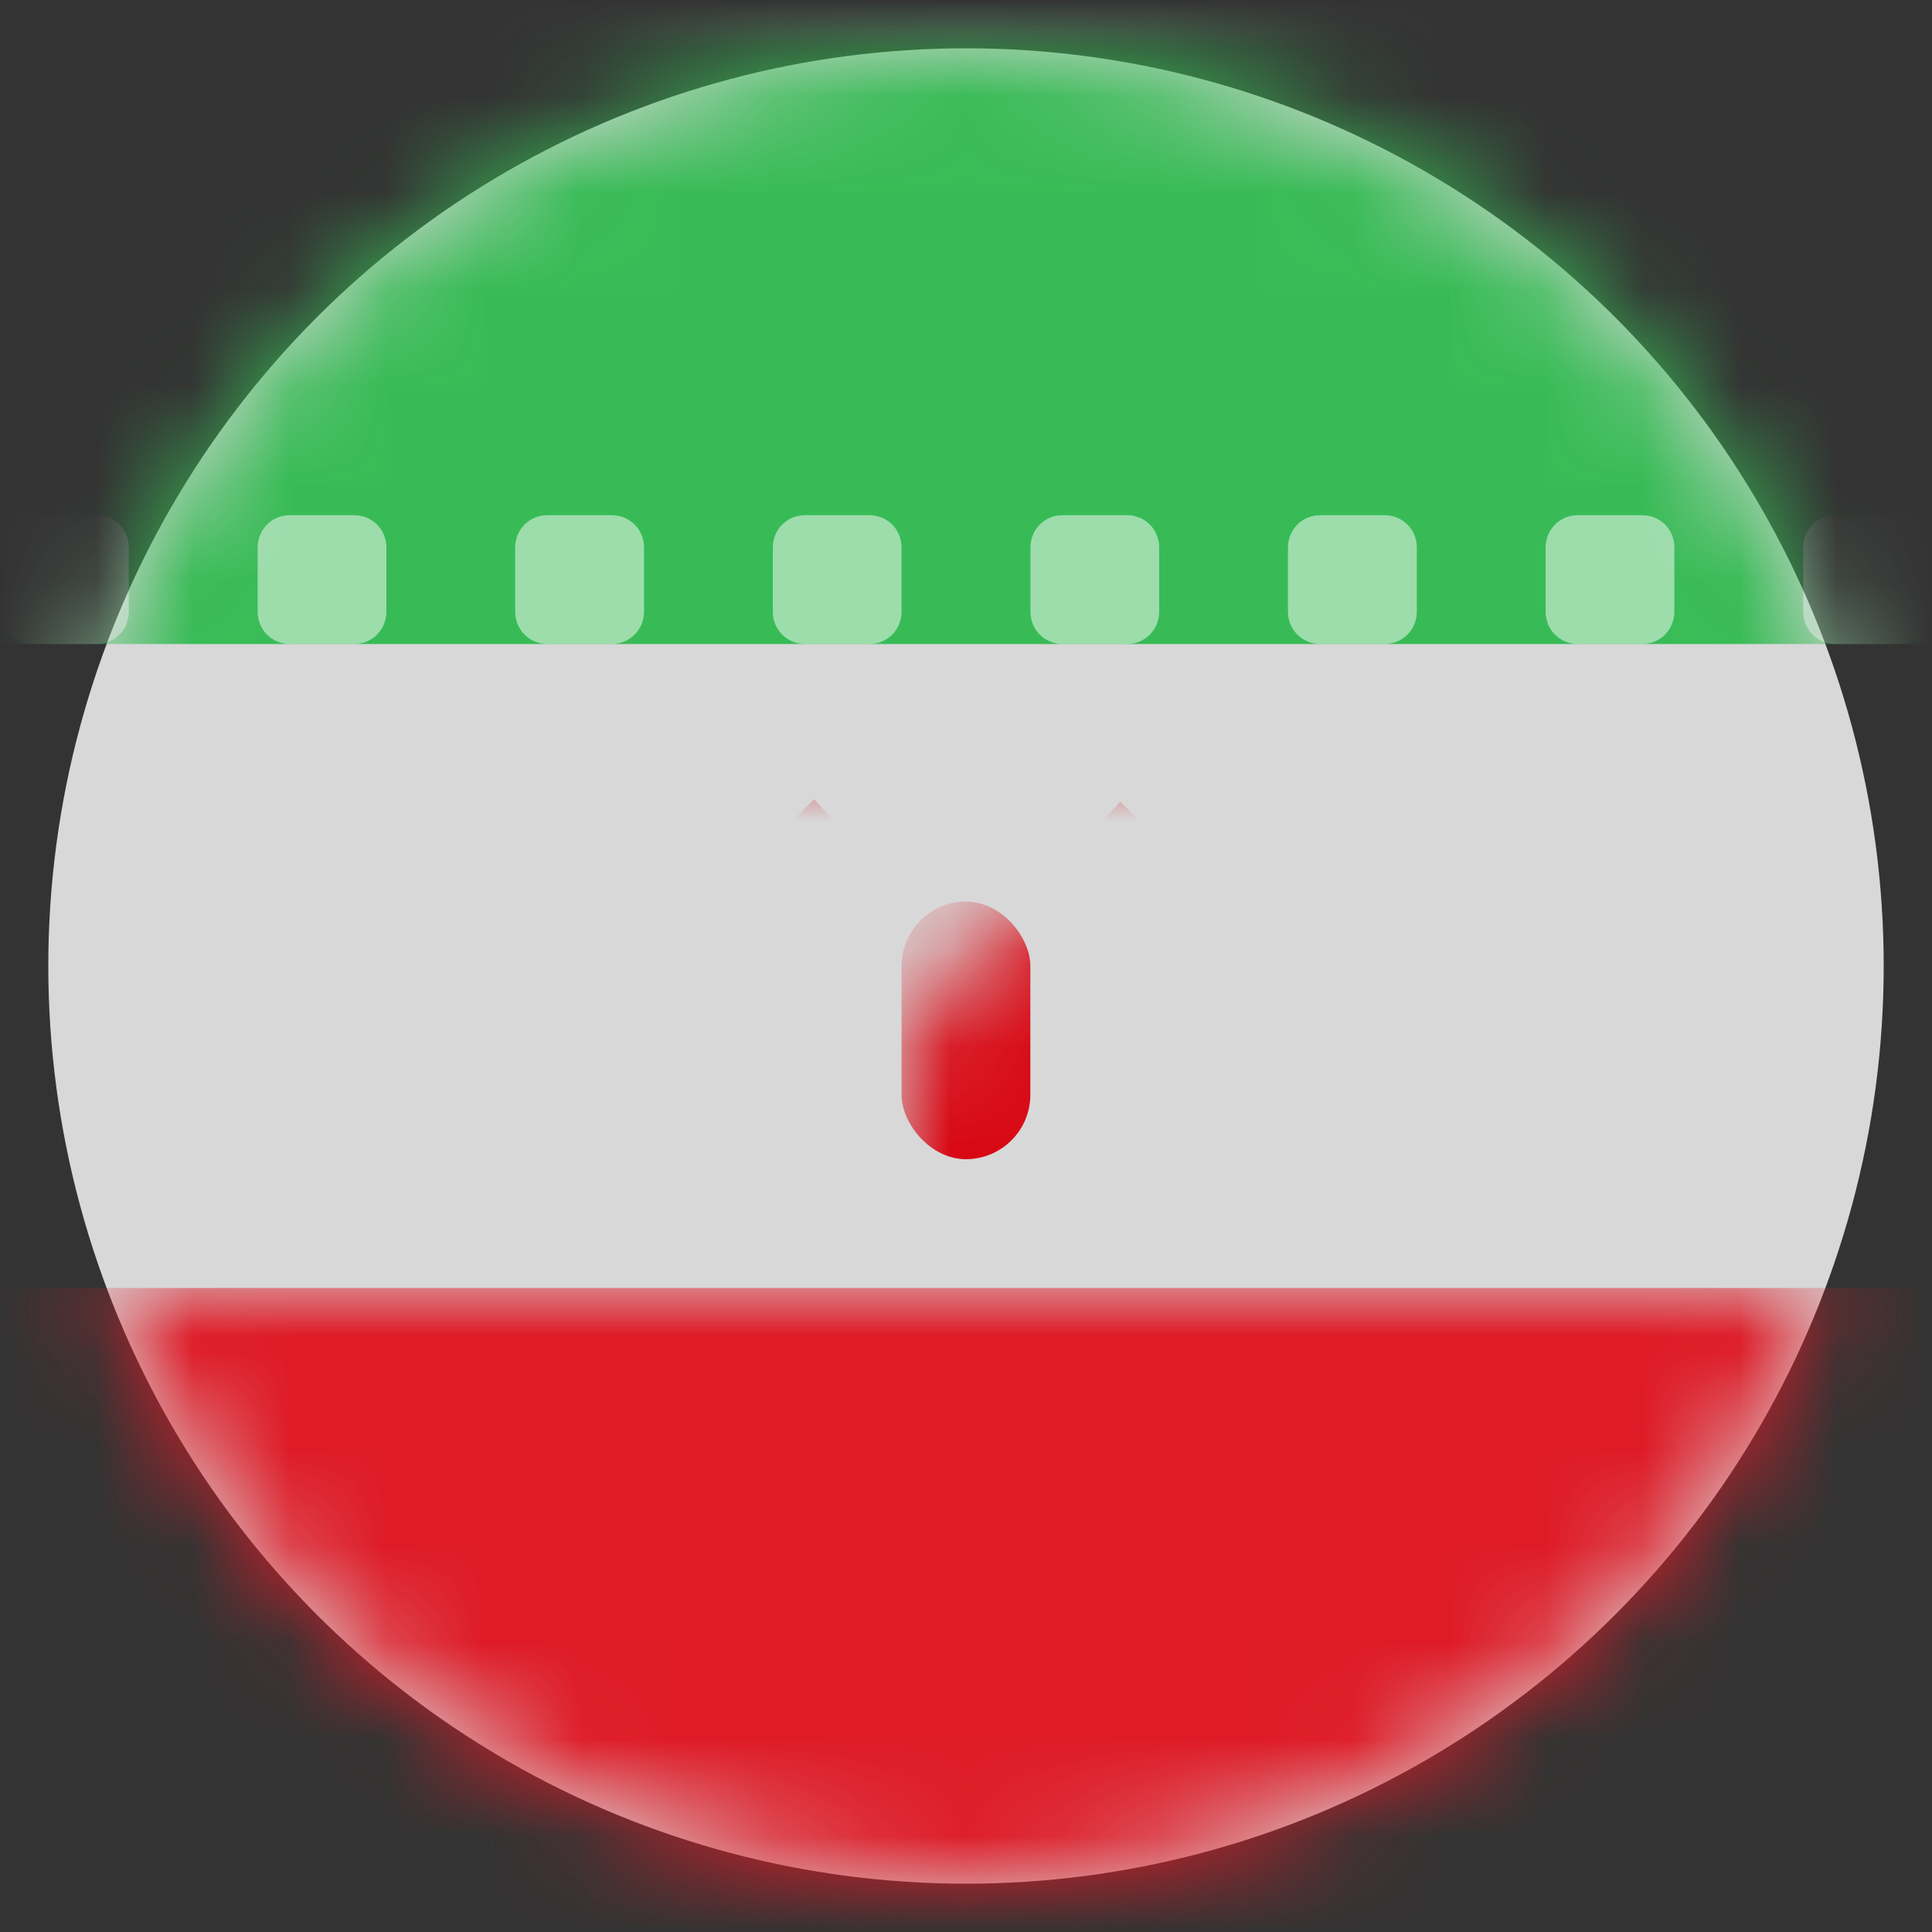 <?xml version="1.0" encoding="UTF-8"?>
<svg width="20px" height="20px" viewBox="0 0 20 20" version="1.1" xmlns="http://www.w3.org/2000/svg" xmlns:xlink="http://www.w3.org/1999/xlink">
    <rect x="0" y="0" width="20" height="20" fill="#333333" stroke="none"/>
    <title>C59BFA57-391F-4CC4-9CD9-538FAC226194</title>
    <defs>
        <circle id="path-1" cx="9.5" cy="9.5" r="9.5"></circle>
        <rect id="path-3" x="0" y="0" width="28" height="20" rx="2"></rect>
    </defs>
    <g id="Welcome" stroke="none" stroke-width="1" fill="none" fill-rule="evenodd">
        <g id="Assets-3---Drapeaux" transform="translate(-139, -421)">
            <g id="IR" transform="translate(139.5, 421.5)">
                <mask id="mask-2" fill="white">
                    <use xlink:href="#path-1"></use>
                </mask>
                <use id="Mask" fill="#D8D8D8" xlink:href="#path-1"></use>
                <g mask="url(#mask-2)">
                    <g transform="translate(-4.5, -0.5)">
                        <mask id="mask-4" fill="white">
                            <use xlink:href="#path-3"></use>
                        </mask>
                        <rect stroke="#F5F5F5" stroke-width="0.5" x="0.25" y="0.25" width="27.5" height="19.5" rx="2"></rect>
                        <rect id="Rectangle-2" stroke="none" fill="#38BB56" fill-rule="evenodd" mask="url(#mask-4)" x="0" y="0" width="28" height="6.667"></rect>
                        <rect id="Rectangle-2" stroke="none" fill="#DE1B27" fill-rule="evenodd" mask="url(#mask-4)" x="0" y="13.333" width="28" height="6.667"></rect>
                        <path d="M2.33,13.333 C2.516,13.333 2.667,13.476 2.667,13.67 L2.667,14.33 C2.667,14.516 2.524,14.667 2.33,14.667 L1.67,14.667 C1.484,14.667 1.333,14.524 1.333,14.33 L1.333,13.67 C1.333,13.484 1.476,13.333 1.67,13.333 L2.33,13.333 Z M4.997,13.333 C5.183,13.333 5.333,13.476 5.333,13.67 L5.333,14.33 C5.333,14.516 5.191,14.667 4.997,14.667 L4.336,14.667 C4.151,14.667 4,14.524 4,14.33 L4,13.67 C4,13.484 4.143,13.333 4.336,13.333 L4.997,13.333 Z M7.664,13.333 C7.849,13.333 8,13.476 8,13.67 L8,14.33 C8,14.516 7.857,14.667 7.664,14.667 L7.003,14.667 C6.817,14.667 6.667,14.524 6.667,14.33 L6.667,13.67 C6.667,13.484 6.809,13.333 7.003,13.333 L7.664,13.333 Z M10.33,13.333 C10.516,13.333 10.667,13.476 10.667,13.67 L10.667,14.33 C10.667,14.516 10.524,14.667 10.33,14.667 L9.67,14.667 C9.484,14.667 9.333,14.524 9.333,14.33 L9.333,13.67 C9.333,13.484 9.476,13.333 9.67,13.333 L10.33,13.333 Z M12.997,13.333 C13.183,13.333 13.333,13.476 13.333,13.67 L13.333,14.33 C13.333,14.516 13.191,14.667 12.997,14.667 L12.336,14.667 C12.151,14.667 12,14.524 12,14.33 L12,13.67 C12,13.484 12.143,13.333 12.336,13.333 L12.997,13.333 Z M15.664,13.333 C15.849,13.333 16,13.476 16,13.67 L16,14.33 C16,14.516 15.857,14.667 15.664,14.667 L15.003,14.667 C14.817,14.667 14.667,14.524 14.667,14.33 L14.667,13.67 C14.667,13.484 14.809,13.333 15.003,13.333 L15.664,13.333 Z M18.33,13.333 C18.516,13.333 18.667,13.476 18.667,13.67 L18.667,14.33 C18.667,14.516 18.524,14.667 18.33,14.667 L17.67,14.667 C17.484,14.667 17.333,14.524 17.333,14.33 L17.333,13.67 C17.333,13.484 17.476,13.333 17.67,13.333 L18.33,13.333 Z M20.997,13.333 C21.183,13.333 21.333,13.476 21.333,13.67 L21.333,14.33 C21.333,14.516 21.191,14.667 20.997,14.667 L20.336,14.667 C20.151,14.667 20,14.524 20,14.33 L20,13.67 C20,13.484 20.143,13.333 20.336,13.333 L20.997,13.333 Z M23.664,13.333 C23.849,13.333 24,13.476 24,13.67 L24,14.33 C24,14.516 23.857,14.667 23.664,14.667 L23.003,14.667 C22.817,14.667 22.667,14.524 22.667,14.33 L22.667,13.67 C22.667,13.484 22.809,13.333 23.003,13.333 L23.664,13.333 Z M26.33,13.333 C26.516,13.333 26.667,13.476 26.667,13.67 L26.667,14.33 C26.667,14.516 26.524,14.667 26.33,14.667 L25.67,14.667 C25.484,14.667 25.333,14.524 25.333,14.33 L25.333,13.67 C25.333,13.484 25.476,13.333 25.67,13.333 L26.33,13.333 Z M2.33,5.333 C2.516,5.333 2.667,5.476 2.667,5.67 L2.667,6.33 C2.667,6.516 2.524,6.667 2.33,6.667 L1.67,6.667 C1.484,6.667 1.333,6.524 1.333,6.33 L1.333,5.67 C1.333,5.484 1.476,5.333 1.67,5.333 L2.33,5.333 Z M4.997,5.333 C5.183,5.333 5.333,5.476 5.333,5.67 L5.333,6.33 C5.333,6.516 5.191,6.667 4.997,6.667 L4.336,6.667 C4.151,6.667 4,6.524 4,6.33 L4,5.67 C4,5.484 4.143,5.333 4.336,5.333 L4.997,5.333 Z M7.664,5.333 C7.849,5.333 8,5.476 8,5.67 L8,6.33 C8,6.516 7.857,6.667 7.664,6.667 L7.003,6.667 C6.817,6.667 6.667,6.524 6.667,6.33 L6.667,5.67 C6.667,5.484 6.809,5.333 7.003,5.333 L7.664,5.333 Z M10.33,5.333 C10.516,5.333 10.667,5.476 10.667,5.67 L10.667,6.33 C10.667,6.516 10.524,6.667 10.33,6.667 L9.67,6.667 C9.484,6.667 9.333,6.524 9.333,6.33 L9.333,5.67 C9.333,5.484 9.476,5.333 9.67,5.333 L10.33,5.333 Z M12.997,5.333 C13.183,5.333 13.333,5.476 13.333,5.67 L13.333,6.33 C13.333,6.516 13.191,6.667 12.997,6.667 L12.336,6.667 C12.151,6.667 12,6.524 12,6.33 L12,5.67 C12,5.484 12.143,5.333 12.336,5.333 L12.997,5.333 Z M15.664,5.333 C15.849,5.333 16,5.476 16,5.67 L16,6.33 C16,6.516 15.857,6.667 15.664,6.667 L15.003,6.667 C14.817,6.667 14.667,6.524 14.667,6.33 L14.667,5.67 C14.667,5.484 14.809,5.333 15.003,5.333 L15.664,5.333 Z M18.33,5.333 C18.516,5.333 18.667,5.476 18.667,5.67 L18.667,6.33 C18.667,6.516 18.524,6.667 18.33,6.667 L17.67,6.667 C17.484,6.667 17.333,6.524 17.333,6.33 L17.333,5.67 C17.333,5.484 17.476,5.333 17.67,5.333 L18.33,5.333 Z M20.997,5.333 C21.183,5.333 21.333,5.476 21.333,5.67 L21.333,6.33 C21.333,6.516 21.191,6.667 20.997,6.667 L20.336,6.667 C20.151,6.667 20,6.524 20,6.33 L20,5.67 C20,5.484 20.143,5.333 20.336,5.333 L20.997,5.333 Z M23.664,5.333 C23.849,5.333 24,5.476 24,5.67 L24,6.33 C24,6.516 23.857,6.667 23.664,6.667 L23.003,6.667 C22.817,6.667 22.667,6.524 22.667,6.33 L22.667,5.67 C22.667,5.484 22.809,5.333 23.003,5.333 L23.664,5.333 Z M26.33,5.333 C26.516,5.333 26.667,5.476 26.667,5.67 L26.667,6.33 C26.667,6.516 26.524,6.667 26.33,6.667 L25.67,6.667 C25.484,6.667 25.333,6.524 25.333,6.33 L25.333,5.67 C25.333,5.484 25.476,5.333 25.67,5.333 L26.33,5.333 Z" id="Rectangle-223" stroke="none" fill-opacity="0.5" fill="#FFFFFF" fill-rule="evenodd" mask="url(#mask-4)"></path>
                        <path d="M12.654,8.521 C12.252,8.887 12,9.414 12,10 C12,11.105 12.895,12 14,12 L14,12 C15.105,12 16,11.105 16,10 C16,9.425 15.757,8.907 15.369,8.542" id="Oval-1" stroke="#D80915" stroke-width="0.667" fill="none" mask="url(#mask-4)"></path>
                        <rect id="Rectangle-243" stroke="none" fill="#D80915" fill-rule="evenodd" mask="url(#mask-4)" x="13.333" y="9.333" width="1.333" height="2.667" rx="0.667"></rect>
                    </g>
                </g>
            </g>
        </g>
    </g>
</svg>